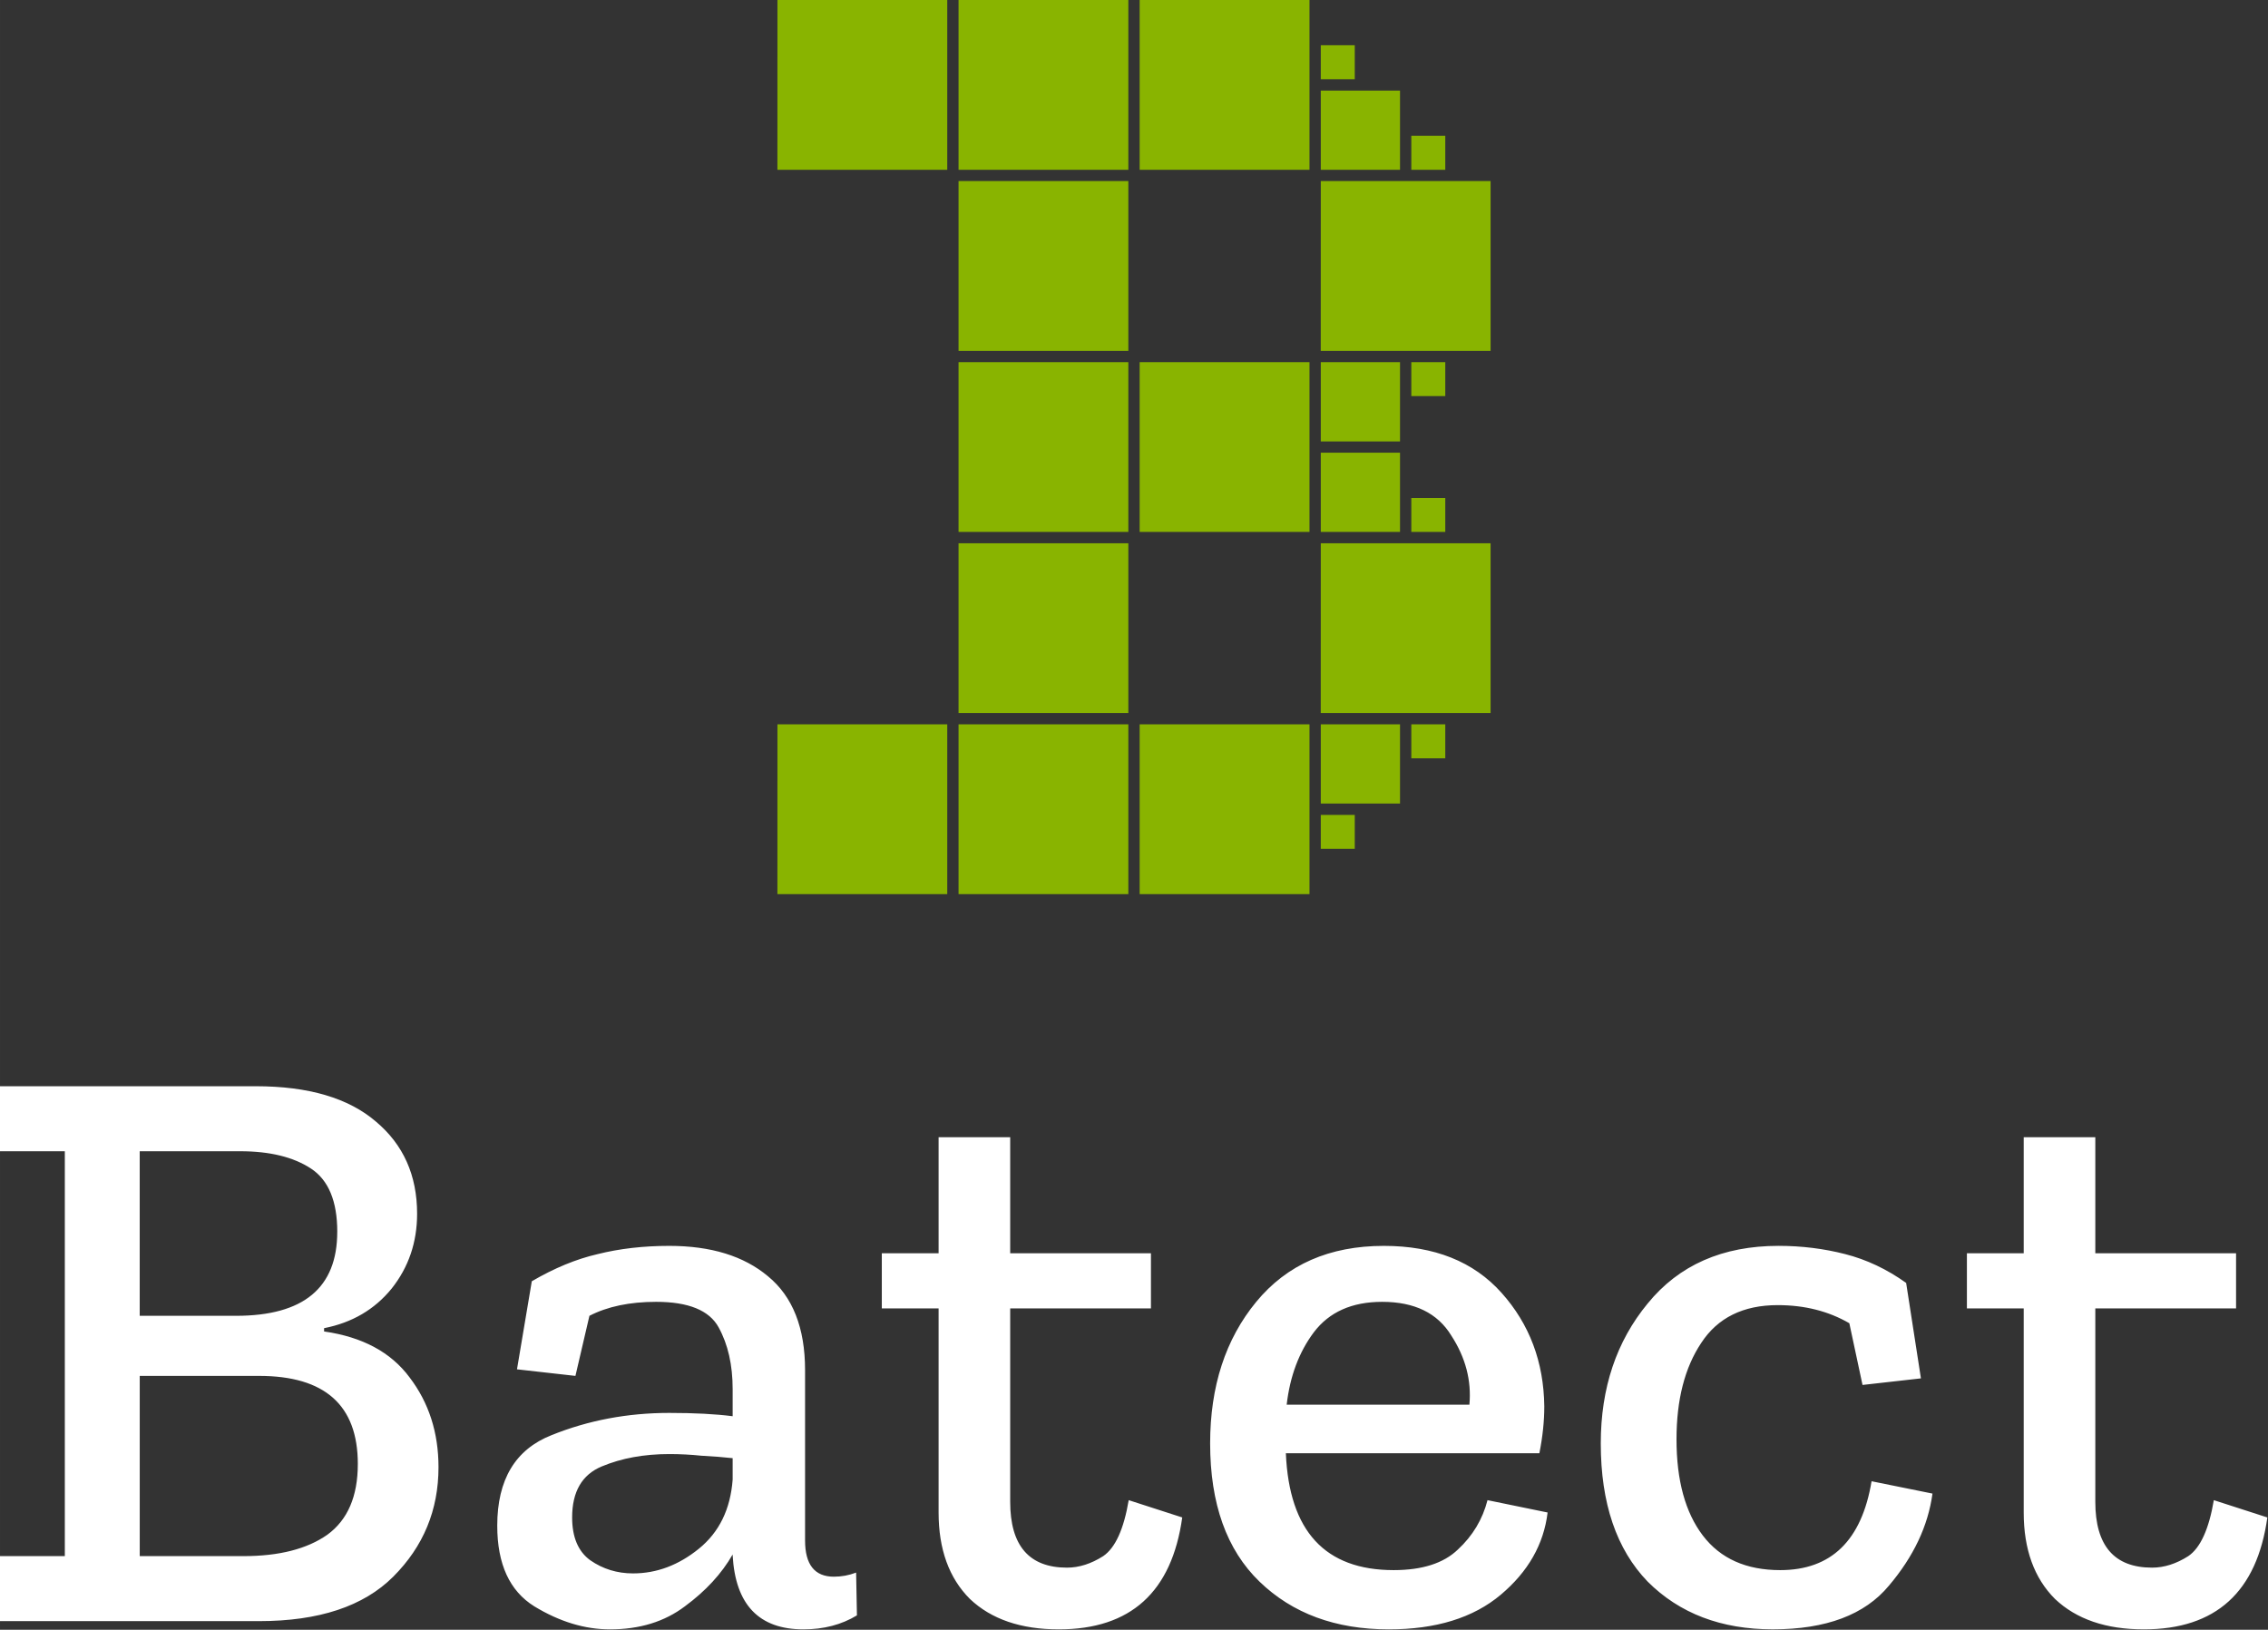 <svg xmlns="http://www.w3.org/2000/svg" width="200.361" height="144" viewBox="0 0 53.012 38.1"><rect x="0" y="0" width="53.012" height="38.1" fill="#333333" stroke="none"/><defs><path id="a" d="M34.018 50.649h98.498v50.553H34.018z"/></defs><path d="M22.405 0h3.969v3.969h-3.969zM22.405 4.233h3.969v3.97h-3.969zM22.405 8.467h3.969v3.968h-3.969zM22.405 12.7h3.969v3.969h-3.969zM22.405 16.933h3.969v3.97h-3.969zM26.638 8.467h3.97v3.968h-3.97zM26.638 16.933h3.97v3.97h-3.97zM26.638 0h3.97v3.969h-3.97zM30.872 4.233h3.969v3.97h-3.97zM30.872 12.7h3.969v3.969h-3.97zM30.872 8.467h1.852v1.852h-1.852zM30.872 10.583h1.852v1.852h-1.852zM30.872 16.933h1.852v1.852h-1.852zM30.872 2.117h1.852v1.852h-1.852zM30.872 1.058h.794v.794h-.794zM32.988 3.175h.794v.794h-.794zM32.988 8.467h.794v.793h-.794zM32.988 11.642h.794v.793h-.794zM32.988 16.933h.794v.794h-.794zM30.872 19.05h.794v.794h-.794zM18.172 0h3.969v3.969h-3.97zM18.172 16.933h3.969v3.97h-3.97z" fill="#89b400"/><g aria-label="Batect" transform="matrix(.596 0 0 .596 -21.068 -9.834)" style="line-height:1.25;-inkscape-font-specification:'Zilla Slab, Medium';font-variant-ligatures:normal;font-variant-caps:normal;font-variant-numeric:normal;font-variant-east-asian:normal;white-space:pre;shape-inside:url(#a)" font-weight="500" font-size="32.279" font-family="Zilla Slab" fill="#fff"><path d="M52.546 74.05q0 2.519-1.776 4.294-1.743 1.743-5.261 1.743H35.341v-2.55h2.55V61.656h-2.55v-2.55H45.38q3.099 0 4.713 1.388 1.614 1.355 1.614 3.615 0 1.678-1.001 2.937-1 1.227-2.647 1.55v.129q2.26.323 3.357 1.807 1.13 1.485 1.13 3.519zm-3.97-9.231q0-1.808-1.033-2.485-1.033-.678-2.776-.678h-3.939v6.455h3.777q3.97 0 3.97-3.292zm.806 9.103q0-3.454-3.873-3.454h-4.68v7.069h4.067q2.098 0 3.292-.84 1.194-.87 1.194-2.775zM56.205 66.756q1.324-.775 2.583-1.065 1.291-.323 2.808-.323 2.453 0 3.874 1.194 1.452 1.194 1.452 3.68v6.682q0 1.42 1.13 1.42.452 0 .872-.161l.032 1.678q-.904.549-2.098.549-2.615 0-2.776-2.905v-.033q-.646 1.13-1.873 2.034-1.194.904-2.937.904-1.485 0-2.97-.904-1.452-.904-1.452-3.163 0-2.712 2.13-3.551 2.163-.872 4.616-.872 1.485 0 2.486.13v-1.066q0-1.42-.55-2.42-.548-1.001-2.452-1.001-1.55 0-2.615.548l-.549 2.357-2.292-.258zm7.877 7.779v-.84q-.581-.064-1.227-.096-.613-.065-1.259-.065-1.485 0-2.647.485-1.162.484-1.162 2 0 1.163.71 1.68.743.516 1.679.516 1.388 0 2.582-.969 1.195-.968 1.324-2.711zM81.714 76.02q-.614 4.39-4.842 4.39-2.228 0-3.486-1.194-1.227-1.227-1.227-3.39v-8.005h-2.227v-2.163h2.227v-4.551h2.808v4.551h5.52v2.163h-5.52v7.586q0 2.582 2.228 2.582.71 0 1.42-.452.71-.484 1-2.195zM96.043 75.826q-.226 1.872-1.84 3.228t-4.39 1.356q-3.131 0-5.068-1.872-1.937-1.873-1.937-5.423 0-3.357 1.808-5.552 1.807-2.195 5.003-2.195 2.97 0 4.616 1.84 1.646 1.84 1.678 4.454 0 .872-.193 1.84h-9.942q.193 4.584 4.228 4.584 1.679 0 2.518-.807.872-.807 1.162-1.937zm-3.067-4.228q.13-1.42-.71-2.712-.807-1.323-2.712-1.323-1.775 0-2.679 1.194-.871 1.162-1.065 2.84zM111.137 75.084q-.259 1.904-1.711 3.615-1.42 1.71-4.552 1.71-3.034 0-4.906-1.871-1.84-1.905-1.84-5.423 0-3.26 1.84-5.488 1.84-2.26 5.132-2.26 1.356 0 2.615.324 1.259.322 2.389 1.13l.58 3.744-2.291.258-.517-2.421q-1.226-.71-2.808-.71-2.033 0-3.002 1.485-.968 1.452-.968 3.776 0 2.421 1.033 3.777 1.033 1.356 3.034 1.356 3.002 0 3.583-3.486zM124.27 76.02q-.614 4.39-4.843 4.39-2.227 0-3.486-1.194-1.226-1.227-1.226-3.39v-8.005h-2.228v-2.163h2.228v-4.551h2.808v4.551h5.52v2.163h-5.52v7.586q0 2.582 2.227 2.582.71 0 1.42-.452.71-.484 1.001-2.195z" style="-inkscape-font-specification:'Zilla Slab, Medium';font-variant-ligatures:normal;font-variant-caps:normal;font-variant-numeric:normal;font-variant-east-asian:normal"/></g></svg>